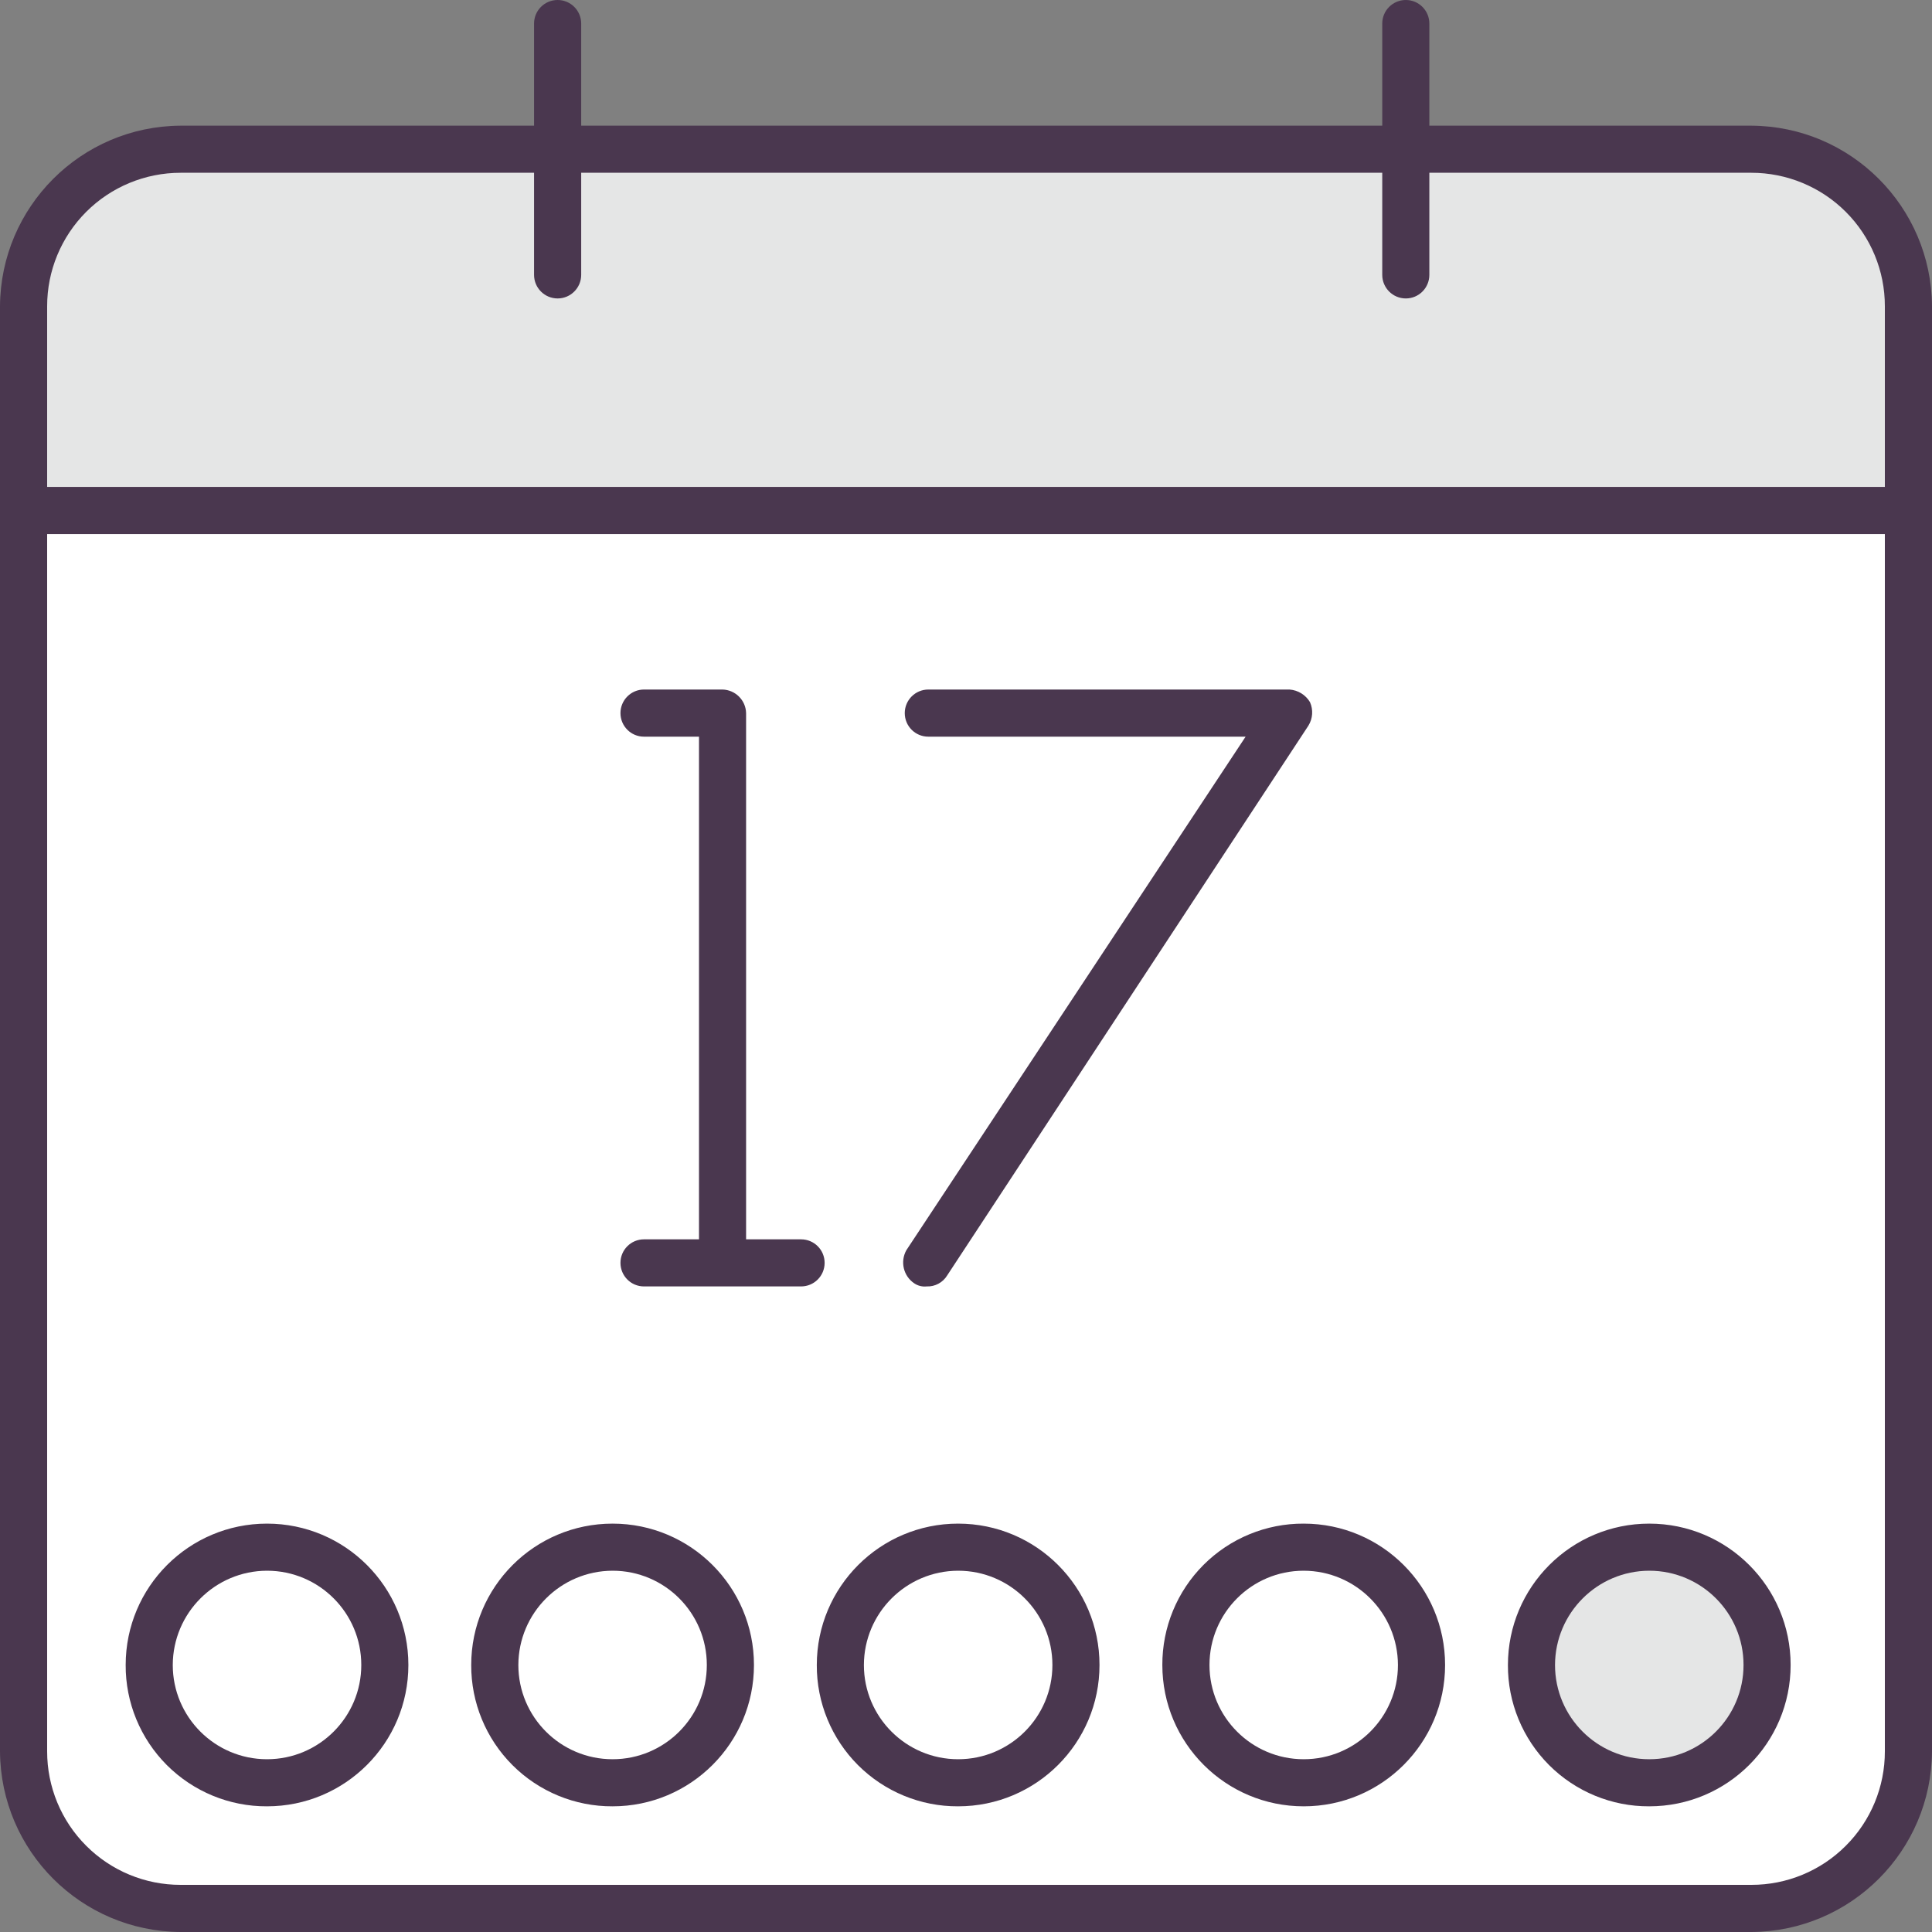 <svg xmlns="http://www.w3.org/2000/svg" width="40" height="40" viewBox="0 0 40 40">
  <rect x="0" y="0" width="40" height="40" fill="#808080" stroke="none"/>
  <g fill="none" fill-rule="evenodd">
    <path fill="#FFF" d="M36.26,39.512 L3.74,39.512 C1.946,39.507 0.493,38.054 0.488,36.26 L0.488,6.341 C0.493,4.548 1.946,3.095 3.74,3.089 L36.26,3.089 C38.054,3.095 39.507,4.548 39.512,6.341 L39.512,36.26 C39.507,38.054 38.054,39.507 36.26,39.512 Z"/>
    <path fill="#E5E6E6" d="M0.488,10.569 L0.488,6.341 C0.493,4.548 1.946,3.095 3.74,3.089 L36.13,3.089 C37.016,3.088 37.863,3.449 38.477,4.087 C39.091,4.725 39.418,5.587 39.382,6.472 L39.187,10.569 L0.488,10.569 Z"/>
    <circle cx="5.528" cy="34.472" r="2.439" fill="#FFF"/>
    <circle cx="12.683" cy="34.472" r="2.439" fill="#FFF"/>
    <circle cx="19.837" cy="34.472" r="2.439" fill="#FFF"/>
    <circle cx="26.992" cy="34.472" r="2.439" fill="#FFF"/>
    <circle cx="34.146" cy="34.472" r="2.439" fill="#E5E6E6"/>
    <path fill="#4A374F" fill-rule="nonzero" d="M3.74,40 L36.26,40 C38.321,39.988 39.988,38.321 40,36.26 L40,6.341 C39.988,4.281 38.321,2.613 36.26,2.602 L29.593,2.602 L29.593,0.488 C29.593,0.218 29.375,0 29.106,0 C28.836,0 28.618,0.218 28.618,0.488 L28.618,2.602 L12.033,2.602 L12.033,0.488 C12.033,0.218 11.814,0 11.545,0 C11.275,0 11.057,0.218 11.057,0.488 L11.057,2.602 L3.74,2.602 C1.679,2.613 0.012,4.281 0,6.341 L0,36.26 C0.012,38.321 1.679,39.988 3.74,40 Z M3.74,3.577 L11.057,3.577 L11.057,5.691 C11.057,5.96 11.275,6.179 11.545,6.179 C11.814,6.179 12.033,5.96 12.033,5.691 L12.033,3.577 L28.618,3.577 L28.618,5.691 C28.618,5.96 28.836,6.179 29.106,6.179 C29.375,6.179 29.593,5.96 29.593,5.691 L29.593,3.577 L36.26,3.577 C36.993,3.577 37.697,3.868 38.215,4.386 C38.734,4.905 39.025,5.608 39.024,6.341 L39.024,10.081 L0.976,10.081 L0.976,6.341 C0.975,5.608 1.266,4.905 1.785,4.386 C2.303,3.868 3.007,3.577 3.74,3.577 Z M0.976,11.057 L39.024,11.057 L39.024,36.26 C39.025,36.993 38.734,37.697 38.215,38.215 C37.697,38.734 36.993,39.025 36.26,39.024 L3.74,39.024 C3.007,39.025 2.303,38.734 1.785,38.215 C1.266,37.697 0.975,36.993 0.976,36.26 L0.976,11.057 Z"/>
    <path fill="#4A374F" fill-rule="nonzero" d="M5.528 37.398C7.145 37.398 8.455 36.088 8.455 34.472 8.455 32.855 7.145 31.545 5.528 31.545 3.912 31.545 2.602 32.855 2.602 34.472 2.598 35.249 2.906 35.995 3.455 36.545 4.005 37.094 4.751 37.402 5.528 37.398zM5.528 32.52C6.606 32.52 7.48 33.394 7.48 34.472 7.48 35.549 6.606 36.423 5.528 36.423 4.451 36.423 3.577 35.549 3.577 34.472 3.58 33.395 4.452 32.523 5.528 32.52zM12.683 37.398C14.299 37.398 15.61 36.088 15.61 34.472 15.61 32.855 14.299 31.545 12.683 31.545 11.066 31.545 9.756 32.855 9.756 34.472 9.753 35.249 10.06 35.995 10.61 36.545 11.159 37.094 11.906 37.402 12.683 37.398zM12.683 32.52C13.761 32.52 14.634 33.394 14.634 34.472 14.634 35.549 13.761 36.423 12.683 36.423 11.605 36.423 10.732 35.549 10.732 34.472 10.735 33.395 11.607 32.523 12.683 32.52zM19.837 37.398C21.454 37.398 22.764 36.088 22.764 34.472 22.764 32.855 21.454 31.545 19.837 31.545 18.221 31.545 16.911 32.855 16.911 34.472 16.907 35.249 17.215 35.995 17.764 36.545 18.314 37.094 19.06 37.402 19.837 37.398zM19.837 32.52C20.915 32.52 21.789 33.394 21.789 34.472 21.789 35.549 20.915 36.423 19.837 36.423 18.76 36.423 17.886 35.549 17.886 34.472 17.889 33.395 18.761 32.523 19.837 32.52zM24.065 34.472C24.065 36.088 25.375 37.398 26.992 37.398 28.608 37.398 29.919 36.088 29.919 34.472 29.919 32.855 28.608 31.545 26.992 31.545 26.215 31.541 25.468 31.849 24.919 32.398 24.369 32.948 24.062 33.694 24.065 34.472zM28.943 34.472C28.943 35.549 28.069 36.423 26.992 36.423 25.914 36.423 25.041 35.549 25.041 34.472 25.041 33.394 25.914 32.52 26.992 32.52 28.068 32.523 28.94 33.395 28.943 34.472zM34.146 37.398C35.763 37.398 37.073 36.088 37.073 34.472 37.073 32.855 35.763 31.545 34.146 31.545 32.53 31.545 31.22 32.855 31.22 34.472 31.216 35.249 31.524 35.995 32.073 36.545 32.623 37.094 33.369 37.402 34.146 37.398zM34.146 32.52C35.224 32.52 36.098 33.394 36.098 34.472 36.098 35.549 35.224 36.423 34.146 36.423 33.069 36.423 32.195 35.549 32.195 34.472 32.198 33.395 33.07 32.523 34.146 32.52z"/>
    <path fill="#4A374F" d="M13.333 25.659C13.064 25.659 12.846 25.877 12.846 26.146 12.846 26.416 13.064 26.634 13.333 26.634L16.585 26.634C16.855 26.634 17.073 26.416 17.073 26.146 17.073 25.877 16.855 25.659 16.585 25.659L15.447 25.659 15.447 14.764C15.441 14.498 15.226 14.283 14.959 14.276L13.333 14.276C13.064 14.276 12.846 14.495 12.846 14.764 12.846 15.034 13.064 15.252 13.333 15.252L14.472 15.252 14.472 25.659 13.333 25.659zM18.927 26.569C19.003 26.621 19.095 26.644 19.187 26.634 19.359 26.641 19.521 26.553 19.61 26.407L27.089 15.024C27.18 14.877 27.192 14.695 27.122 14.537 27.032 14.386 26.874 14.289 26.699 14.276L19.22 14.276C18.95 14.276 18.732 14.495 18.732 14.764 18.732 15.034 18.95 15.252 19.22 15.252L25.789 15.252 18.764 25.886C18.634 26.122 18.704 26.418 18.927 26.569z"/>
  </g>
</svg>
